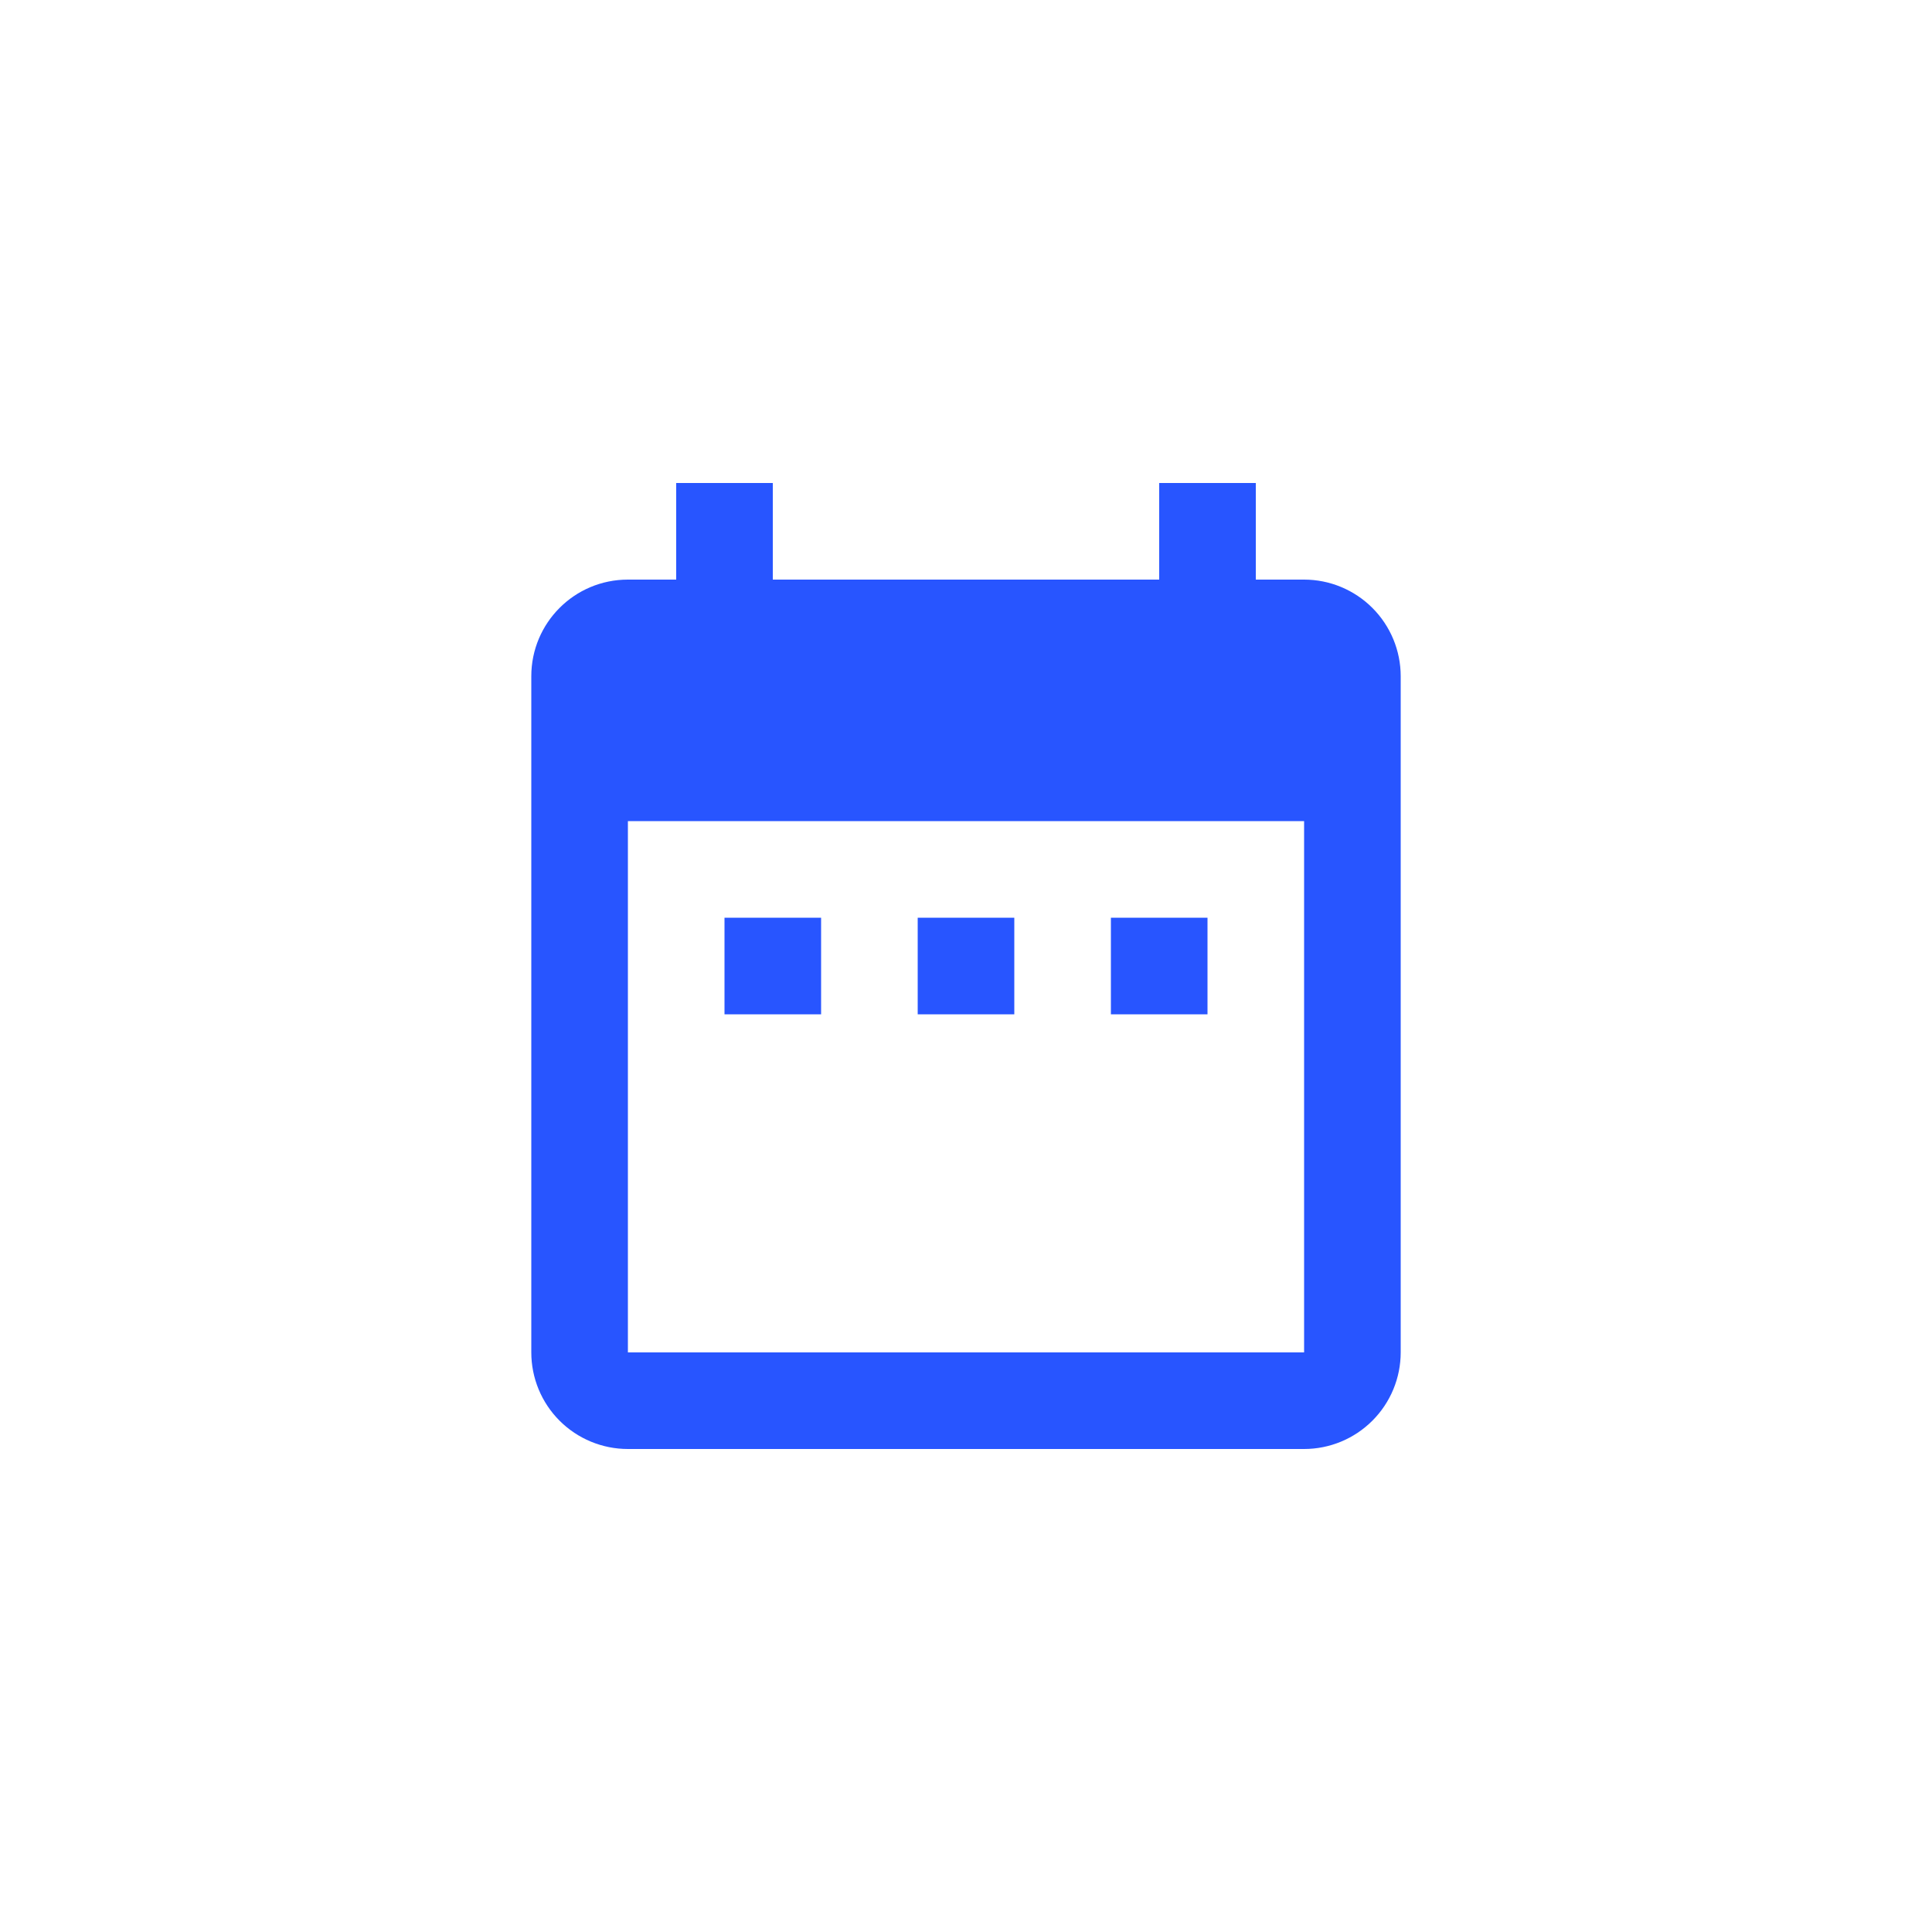 <svg width="32" height="32" viewBox="0 0 32 32" fill="none" xmlns="http://www.w3.org/2000/svg">
<path d="M13.6 15.2H12V16.8H13.6V15.2ZM16.8 15.2H15.2V16.8H16.8V15.2ZM20 15.2H18.4V16.8H20V15.2ZM21.6 9.6H20.8V8H19.2V9.6H12.8V8H11.2V9.6H10.4C9.512 9.6 8.8 10.32 8.8 11.2V22.4C8.8 22.824 8.968 23.231 9.268 23.531C9.568 23.831 9.975 24 10.4 24H21.6C22.024 24 22.431 23.831 22.731 23.531C23.031 23.231 23.2 22.824 23.2 22.4V11.2C23.2 10.776 23.031 10.369 22.731 10.069C22.431 9.769 22.024 9.6 21.6 9.6ZM21.6 22.4H10.4V13.6H21.6V22.4Z" fill="#2855FF"/>
</svg>
